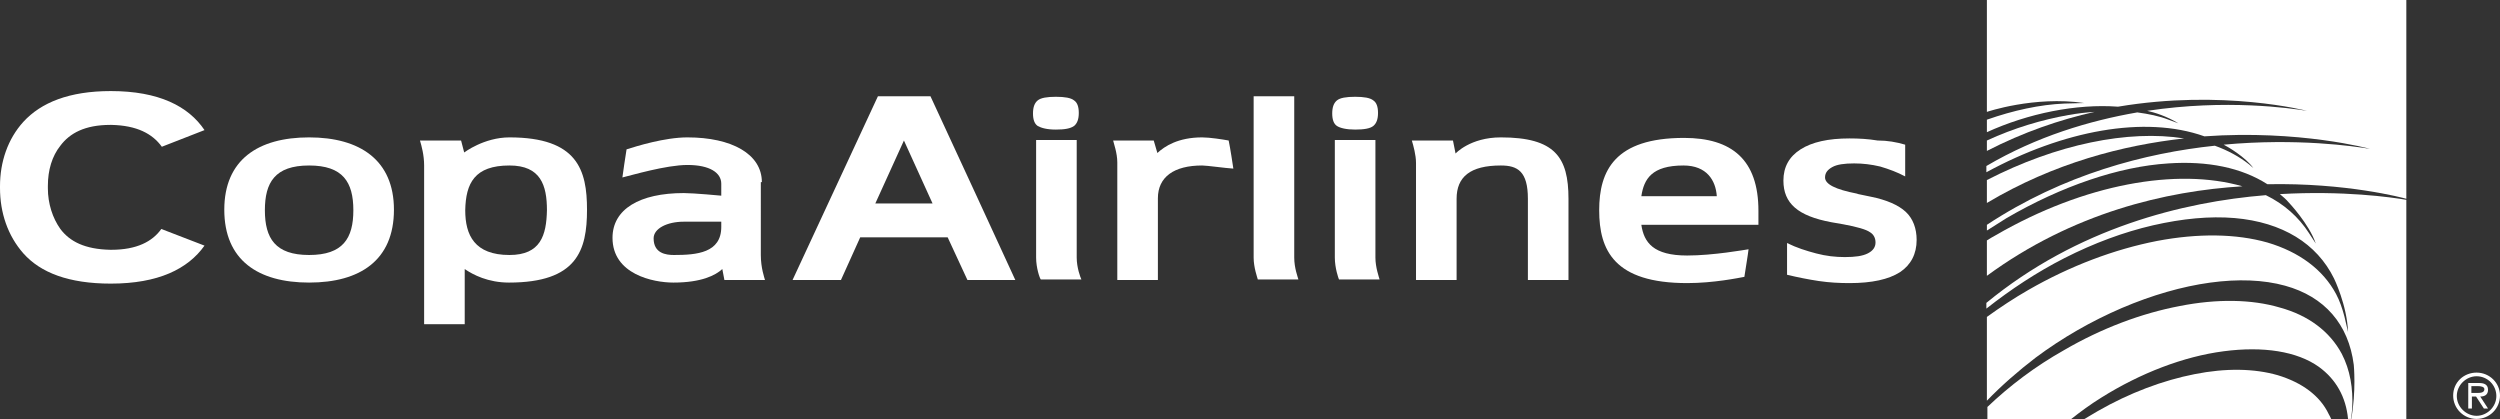 <?xml version="1.0" encoding="utf-8"?>
<!-- Generator: Adobe Illustrator 23.0.2, SVG Export Plug-In . SVG Version: 6.00 Build 0)  -->
<svg version="1.1" id="Layer_1" xmlns="http://www.w3.org/2000/svg" xmlns:xlink="http://www.w3.org/1999/xlink" x="0px" y="0px"
	 viewBox="0 0 480.4 80.6" style="enable-background:new 0 0 480.4 80.6;" xml:space="preserve">
<rect x="0" y="0" width="480.4" height="80.6" fill="#333333" stroke="none"/>
<style type="text/css">
	.st0{fill:#FFFFFF;}
</style>
<path class="st0" d="M478.1,74.9c0-1.1-0.9-1.3-1.7-1.3h-2.1v4.9h0.7v-2.3h0.8l1.5,2.3h0.8l-1.5-2.3
	C477.4,76.2,478.1,75.9,478.1,74.9z M475.7,75.5h-0.8v-1.3h1.3c0.5,0,1.2,0.1,1.2,0.6C477.4,75.6,476.3,75.5,475.7,75.5z"/>
<path class="st0" d="M475.9,71.6c-2.5,0-4.5,1.9-4.5,4.4c0,2.5,2,4.5,4.5,4.5c2.5,0,4.5-2,4.5-4.5C480.4,73.6,478.4,71.6,475.9,71.6
	z M475.9,79.9c-2,0-3.8-1.7-3.8-3.8c0-2.1,1.8-3.8,3.8-3.8c2.1,0,3.8,1.7,3.8,3.8C479.7,78.2,477.9,79.9,475.9,79.9z"/>
<g>
	<path class="st0" d="M437.7,72.1c-4.5-1.3-10-1.4-16-0.2c-6.1,1.2-12.5,3.6-18.6,7.1c-0.9,0.5-1.8,1.1-2.7,1.6h47.6
		c-0.2-0.4-0.3-0.7-0.5-1C445.8,76,442.3,73.5,437.7,72.1z"/>
	<path class="st0" d="M450,68c-2.3-4.3-6.4-7.4-11.9-8.9c-5.4-1.6-12.1-1.7-19.2-0.3c-7.4,1.4-15.1,4.3-22.3,8.5
		c-5.5,3.1-10.4,6.8-14.7,10.9v2.4h16c1.9-1.5,3.8-2.9,5.9-4.2c7.5-4.7,15.8-7.9,23.5-8.9c7.6-1,14.1,0,18.3,3
		c3.3,2.4,5.2,5.8,5.6,10h0.6l0.2-2C452.2,74.6,451.6,71.1,450,68z"/>
	<path class="st0" d="M383.5,45.2c-0.6,0.3-1.2,0.7-1.7,1V53c16.5-12.1,34.4-16.3,49.1-17.2C418.4,32.2,400.6,35.3,383.5,45.2z"/>
	<path class="st0" d="M438.1,37.3c0.6,0.5,1.2,1,1.7,1.6c0,0,3.9,4.1,5.2,7.9l-1.3-2c-2-3.1-4.8-5.6-8.3-7.3
		c-15.9,1.3-36.2,6.3-53.7,20.7v1.1c4.7-3.7,9.7-7,15-9.7c5.7-2.9,11.4-5,17-6.3c5.7-1.3,10.9-1.8,15.7-1.4
		c9.2,0.8,15.8,4.9,19.1,11.6c0,0,2.5,5.1,2.7,10.3l-0.7-3c-0.4-1.5-0.9-3-1.6-4.3c-2.5-4.7-7.1-8.1-13.2-9.9
		c-6-1.7-13.3-1.8-21.2-0.3c-8.2,1.6-16.7,4.8-24.7,9.4c-2.8,1.6-5.5,3.4-8,5.2V77c2.8-2.9,6-5.7,9.4-8.3c5.1-3.8,10.7-7,16.5-9.5
		c11.7-5,23.1-6.6,31.4-4.3c7.6,2.1,12.2,7.4,13.2,15.2c0,0,0.5,5-0.5,10.5h10.6V38.4C459.5,37.9,450.3,36.6,438.1,37.3z"/>
	<g>
		<path class="st0" d="M397.5,22.1c-5.1,0.9-10.5,2.5-15.7,4.9v2c7-3.6,14-6,20.7-7.5C400.8,21.6,399.2,21.8,397.5,22.1z"/>
		<path class="st0" d="M381.8,0v21.5c0,0,9.1-3.1,18.7-1.7l-3.8,0.1c-4.7,0.2-9.8,1.3-14.9,3.1v2.4c7.9-3.6,17.2-5.5,25.2-4.9
			c20.2-3.4,36.3,0.8,36.3,0.8c-3.1-0.5-15.5-2.3-30.7,0c1.4,0.3,3.7,1,6,2.4l-1.9-0.7c-1.8-0.7-3.8-1.1-6-1.4
			c-9.2,1.6-19.3,4.6-29,10.3v1.2c14.7-8,30.4-11,41.9-6.9c18.3-1.3,31.8,2.4,31.8,2.4c-3.1-0.5-14-2.1-28.1-0.8
			c0.8,0.4,4.2,2.4,5.7,4.5l-0.8-0.7c-1.9-1.5-4.1-2.7-6.6-3.6c-13.3,1.4-29.1,5.5-43.8,15.2v1.1c1.3-0.8,2.5-1.6,3.8-2.4
			c10.5-6.1,21.5-9.9,31.1-10.5c7.5-0.5,14,0.8,19,4c15.2-0.3,26,2.6,26.7,2.8V0H381.8z"/>
	</g>
	<path class="st0" d="M381.8,34.6V39c12.9-7.7,26.2-11.1,37.9-12.4C409,24.9,395.2,27.7,381.8,34.6z"/>
</g>
<g>
	<path class="st0" d="M168.7,18.5h10.1c1.8,3.8,16.3,35.3,16.3,35.3h-9.2l-3.8-8.2h-16.8l-3.7,8.2h-9.3l0,0L168.7,18.5z M179.2,39.1
		L173.7,27l-5.5,12.1H179.2L179.2,39.1z"/>
	<path class="st0" d="M288.4,26.4c-5.9,0-8.7,3.1-8.7,3.1l-0.5-2.5h-7.9c0.3,1,0.8,2.8,0.8,4.3v22.5h7.8V38.2c0-4.2,2.6-6.4,8.5-6.4
		c3.2,0,5.2,1.1,5.2,6.4v15.6h7.8V38.2C301.4,30.2,298.8,26.4,288.4,26.4z"/>
	<path class="st0" d="M323.6,26.5c-13.3,0-16.3,6.3-16.3,13.9c0,7.7,2.9,14,16.9,14c5.1,0,9.9-1,11-1.2c0.2-1.4,0.7-4.3,0.8-5.3
		c-0.7,0.1-6.8,1.2-11.8,1.2c-6.5,0-8.3-2.5-8.8-5.9h22.5v-2.7C337.9,30.7,332.8,26.5,323.6,26.5z M315.4,37.7
		c0.5-3.3,2-5.9,8.1-5.9c4.5,0,6.2,2.9,6.4,5.9H315.4z"/>
	<path class="st0" d="M59.4,26.4c-9.8,0-16.3,4.3-16.3,13.9c0,9.7,6.5,14,16.3,14c9.8,0,16.3-4.3,16.3-14
		C75.7,30.8,69.2,26.4,59.4,26.4z M59.4,49c-6.5,0-8.5-3.2-8.5-8.6c0-5.3,1.9-8.6,8.5-8.6c6.5,0,8.5,3.2,8.5,8.6
		C67.9,45.8,65.9,49,59.4,49z"/>
	<path class="st0" d="M146.4,35c0-5.4-5.8-8.6-14.3-8.6c-4.4,0-9.8,1.7-11.7,2.3c-0.2,1.1-0.7,4.7-0.8,5.4c1.7-0.4,8.4-2.4,12.5-2.4
		c4.3,0,6.5,1.5,6.5,3.6v2.3c0,0-5.3-0.5-7.2-0.5c-8.5,0-13.7,3.1-13.7,8.6c0,7,7.8,8.6,11.7,8.6c5.4,0,8.1-1.4,9.4-2.6l0.4,2.1h7.8
		c-0.1-0.4-0.8-2.3-0.8-4.8V35z M138.6,43.6c0,5-4.7,5.4-9.1,5.4c-1.5,0-3.9-0.3-3.9-3.2c0-1.9,2.6-3.2,5.8-3.2h7.2V43.6z"/>
	<path class="st0" d="M21.3,17.5c9.2,0,14.9,2.9,18,7.5l0,0l-8.2,3.2c-1.8-2.5-4.8-4.1-9.7-4.2l0,0h-0.2c-4.9,0-7.8,1.6-9.6,4l0,0
		C10,30,9.2,32.7,9.2,35.7l0,0v0.5h0c0,2.9,0.9,5.7,2.4,7.8l0,0c1.8,2.4,4.7,3.9,9.6,4l0,0l0.2,0c4.9,0,7.9-1.6,9.6-4l0,0l8.3,3.2
		c-3.2,4.5-8.9,7.3-18,7.3l0,0c0,0,0,0,0,0l0,0c-8.1,0-13.5-2.1-16.8-5.8l0,0C1.5,45.3,0,40.9,0,36.1l0,0v-0.3
		c0-4.7,1.5-9.1,4.5-12.4l0,0C7.9,19.7,13.3,17.5,21.3,17.5L21.3,17.5z"/>
	<path class="st0" d="M248.7,49.5v-31h-7.8v31c0,1.9,0.7,3.8,0.8,4.2h7.8C249.4,53.3,248.7,51.5,248.7,49.5z"/>
	<path class="st0" d="M222.5,38.1c0-4.1,3.1-6.3,8.5-6.3c0.9,0,4.4,0.5,6,0.6c-0.1-0.7-0.6-4-0.9-5.4c-1.1-0.2-3.6-0.6-5.1-0.6
		c-4.6,0-7.2,1.7-8.6,3l-0.7-2.4h-7.8c0.1,0.5,0.8,2.4,0.8,4.2v22.6h7.8V38.1z"/>
	<path class="st0" d="M97.9,26.4c-4.9,0-8.7,2.9-8.7,2.9s-0.4-1.6-0.6-2.3h-7.9c0.3,1,0.8,2.8,0.8,4.8v30.5h7.8V51.7
		c1.6,1.1,4.5,2.6,8.5,2.6c13.1,0,15-6.2,15-14C112.8,32.7,111,26.4,97.9,26.4z M97.9,49c-6.7,0-8.5-3.8-8.5-8.6
		c0.1-5.2,1.8-8.6,8.5-8.6c6,0,7.2,3.8,7.2,8.6C105,45.2,103.9,49,97.9,49z"/>
	<path class="st0" d="M366.1,27.8v6.1c-1.5-0.8-3.1-1.4-4.8-1.9c-1.7-0.4-3.3-0.6-5-0.6c-1.9,0-3.3,0.2-4.2,0.7
		c-0.9,0.5-1.4,1.1-1.4,2c0,1.3,2,2.3,6.1,3.1l0.3,0.1l2.4,0.5c3,0.6,5.3,1.6,6.7,2.9c1.4,1.3,2.1,3.2,2.1,5.4
		c0,2.7-1.1,4.8-3.2,6.2c-2.2,1.4-5.4,2.1-9.7,2.1c-1.9,0-3.9-0.1-5.9-0.4c-2-0.3-4-0.7-6.1-1.2v-6.1c1.8,0.9,3.7,1.5,5.6,2
		c1.9,0.5,3.7,0.7,5.5,0.7c2,0,3.4-0.2,4.4-0.7c1-0.5,1.5-1.2,1.5-2.1c0-0.9-0.4-1.6-1.1-2c-0.7-0.5-2.4-1-5.1-1.5l-2.3-0.4
		c-3.2-0.6-5.5-1.5-7-2.8c-1.5-1.3-2.2-3-2.2-5.2c0-2.6,1.1-4.6,3.3-6c2.2-1.4,5.3-2.1,9.4-2.1c1.8,0,3.6,0.1,5.4,0.4
		C362.7,27,364.4,27.3,366.1,27.8z"/>
	<path class="st0" d="M264.3,49.5V26.9h-7.8v22.6c0,2,0.7,4,0.8,4.2h7.8C265,53.3,264.3,51.4,264.3,49.5z M260.4,24.9
		c1.7,0,2.9-0.2,3.5-0.7c0.6-0.5,0.9-1.3,0.9-2.5c0-1.2-0.3-2-0.9-2.4c-0.6-0.5-1.8-0.7-3.5-0.7c-1.7,0-2.9,0.2-3.5,0.7
		c-0.6,0.5-0.9,1.3-0.9,2.5c0,1.2,0.3,2,0.9,2.4C257.5,24.6,258.7,24.9,260.4,24.9z"/>
	<path class="st0" d="M206.9,49.5V26.9h-7.8v22.6c0,2,0.7,4,0.9,4.2h7.8C207.6,53.3,206.9,51.4,206.9,49.5z M202.9,24.9
		c1.7,0,2.8-0.2,3.5-0.7c0.6-0.5,0.9-1.3,0.9-2.5c0-1.2-0.3-2-0.9-2.4c-0.6-0.5-1.8-0.7-3.5-0.7c-1.7,0-2.9,0.2-3.5,0.7
		c-0.6,0.5-0.9,1.3-0.9,2.5c0,1.2,0.3,2,0.9,2.4C200.1,24.6,201.2,24.9,202.9,24.9z"/>
</g>
</svg>

